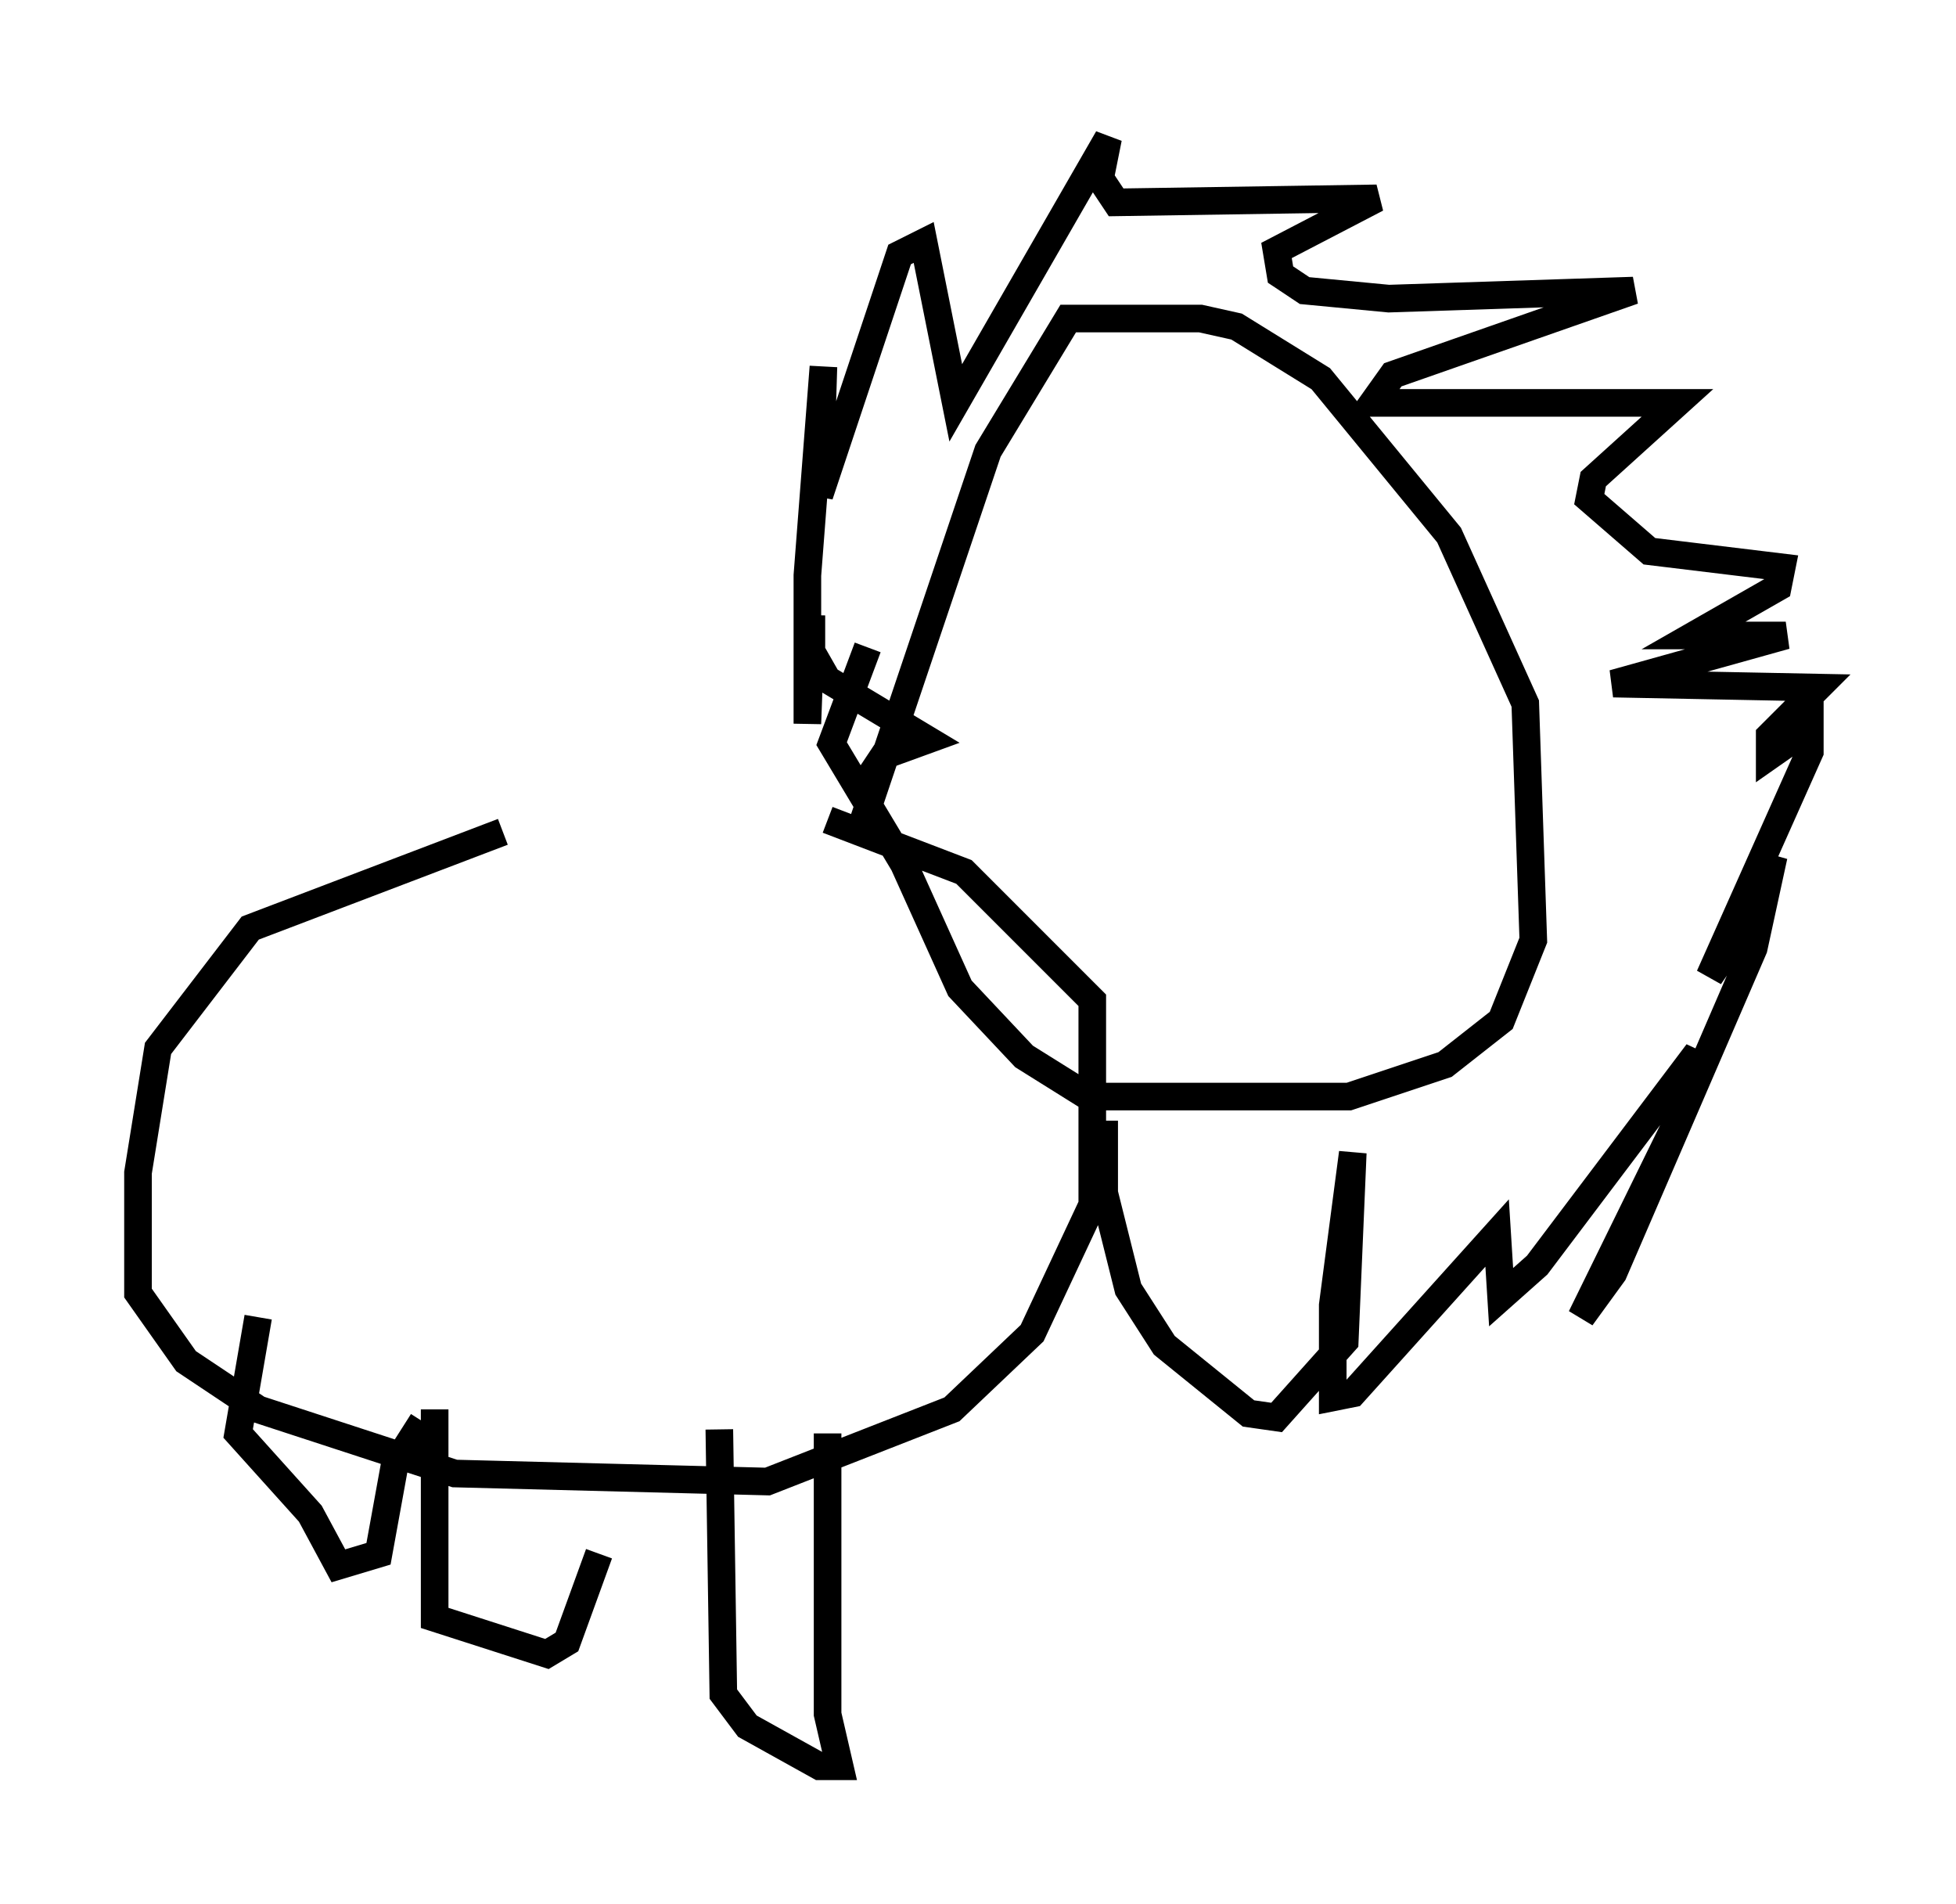 <?xml version="1.0" encoding="utf-8" ?>
<svg baseProfile="full" height="68.972" version="1.1" width="70.86" xmlns="http://www.w3.org/2000/svg" xmlns:ev="http://www.w3.org/2001/xml-events" xmlns:xlink="http://www.w3.org/1999/xlink"><defs /><rect fill="white" height="68.972" width="70.86" x="0" y="0" /><path d="M30.709, 29.983 m-12.492, 0.145 l-9.151, 3.486 -3.341, 4.358 l-0.726, 4.503 0.0, 4.358 l1.743, 2.469 2.615, 1.743 l7.117, 2.324 11.33, 0.291 l6.682, -2.615 2.905, -2.76 l2.179, -4.648 0.0, -7.408 l-4.648, -4.648 -4.939, -1.888 m1.307, 0.0 l4.503, -13.363 2.905, -4.793 l4.793, 0.0 1.307, 0.291 l3.05, 1.888 4.648, 5.665 l2.76, 6.101 0.291, 8.57 l-1.162, 2.905 -2.034, 1.598 l-3.486, 1.162 -9.441, 0.0 l-2.324, -1.453 -2.324, -2.469 l-2.034, -4.503 -2.615, -4.358 l1.307, -3.486 m-1.453, 28.469 l0.0, 10.168 0.436, 1.888 l-0.726, 0.0 -2.615, -1.453 l-0.872, -1.162 -0.145, -9.587 m-4.358, 4.503 l-1.162, 3.196 -0.726, 0.436 l-4.067, -1.307 0.0, -7.553 m-0.436, 0.436 l-1.017, 1.598 -0.581, 3.196 l-1.453, 0.436 -1.017, -1.888 l-2.615, -2.905 0.726, -4.212 m30.648, -7.117 l0.0, 2.615 0.872, 3.486 l1.307, 2.034 3.05, 2.469 l1.017, 0.145 2.469, -2.76 l0.291, -6.827 -0.726, 5.52 l0.0, 3.341 0.726, -0.145 l5.229, -5.81 0.145, 2.324 l1.307, -1.162 5.81, -7.698 l-0.436, 1.888 -3.777, 7.698 l1.162, -1.598 5.084, -11.765 l0.726, -3.341 -0.726, 2.034 l-1.598, 2.324 3.631, -8.134 l0.0, -0.872 -1.453, 1.017 l0.0, -0.726 1.743, -1.743 l-7.408, -0.145 6.246, -1.743 l-3.341, 0.0 3.05, -1.743 l0.145, -0.726 -4.793, -0.581 l-2.179, -1.888 0.145, -0.726 l3.05, -2.76 -11.039, 0.0 l0.726, -1.017 8.715, -3.05 l-8.86, 0.291 -3.05, -0.291 l-0.872, -0.581 -0.145, -0.872 l3.631, -1.888 -9.441, 0.145 l-0.581, -0.872 0.291, -1.453 l-5.52, 9.587 -1.162, -5.81 l-0.872, 0.436 -2.905, 8.715 l0.145, -4.648 -0.581, 7.553 l0.0, 5.374 0.145, -3.922 l0.0, 1.307 0.581, 1.017 l3.631, 2.179 -1.598, 0.581 l-0.581, 0.872 0.581, 0.145 " fill="none" stroke="black" stroke-width="1" /></svg>